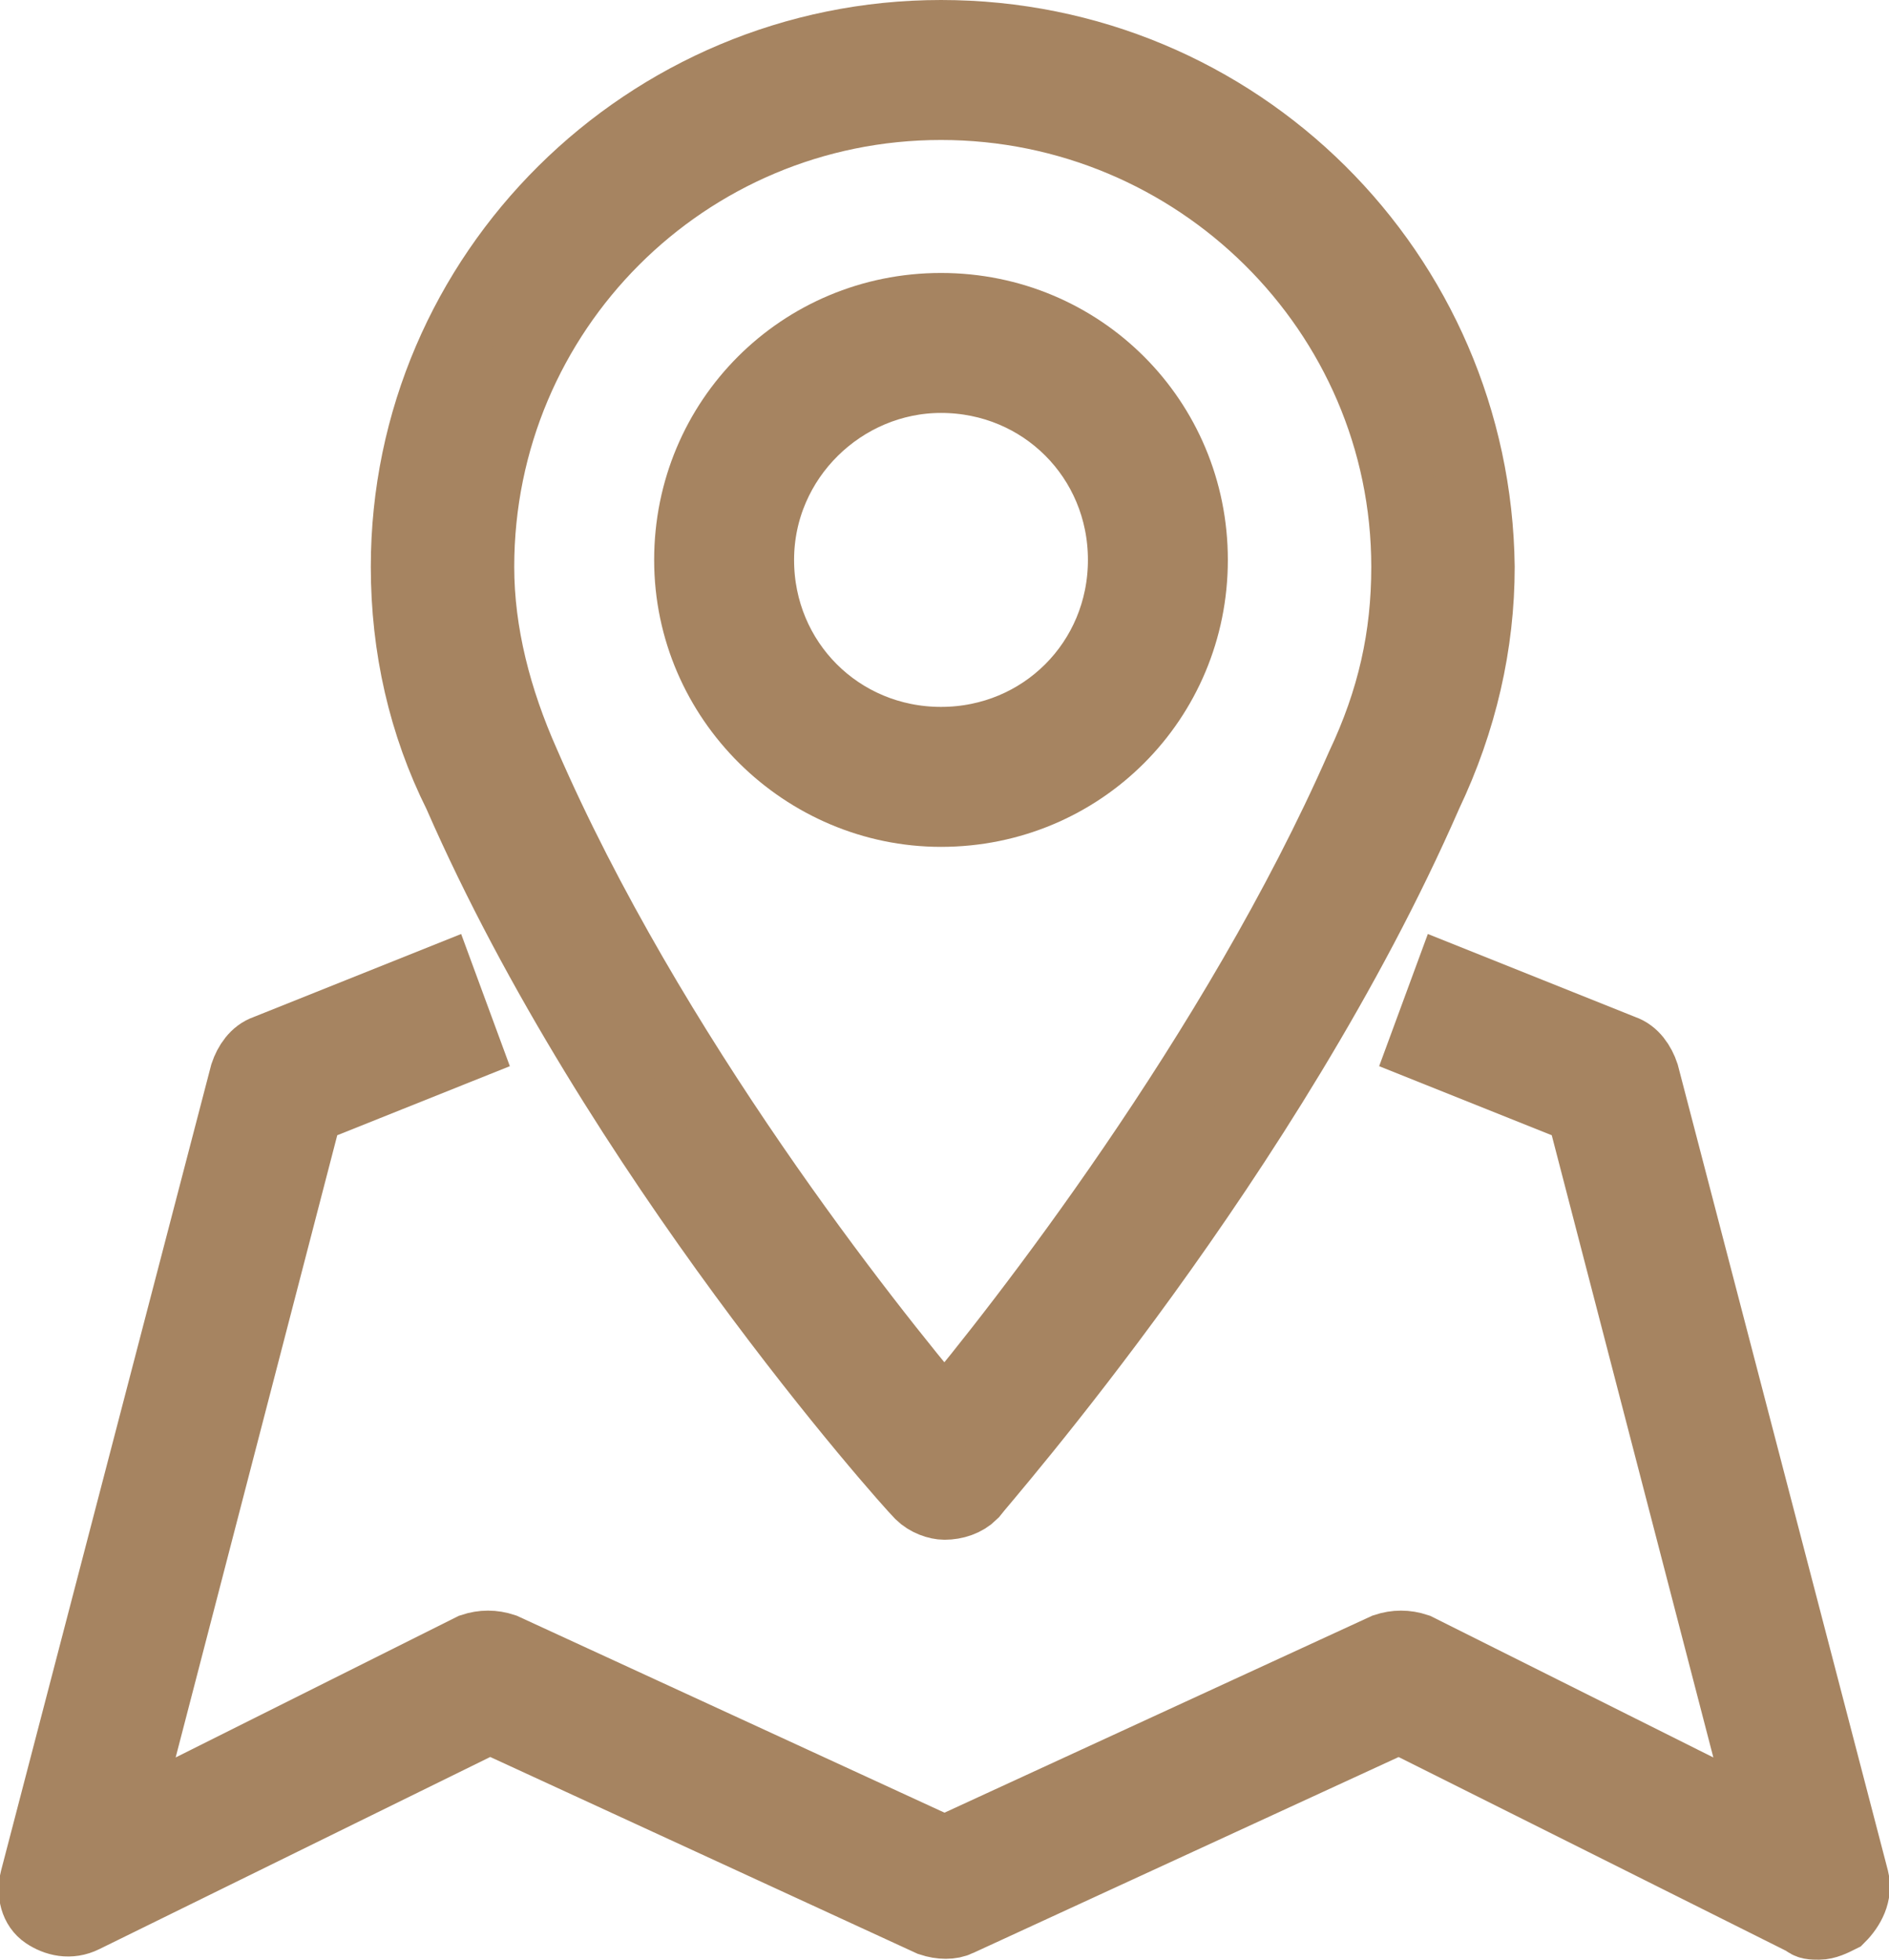 <?xml version="1.0" encoding="utf-8"?>
<!-- Generator: Adobe Illustrator 22.1.0, SVG Export Plug-In . SVG Version: 6.00 Build 0)  -->
<svg version="1.1" id="icons" xmlns="http://www.w3.org/2000/svg" xmlns:xlink="http://www.w3.org/1999/xlink" x="0px" y="0px"
	 viewBox="0 0 54 56" style="enable-background:new 0 0 54 56;" xml:space="preserve">
<style type="text/css">
	.st0{fill:#A68461;stroke:#A68461;stroke-width:2;stroke-miterlimit:10;}
</style>
<g>
	<path class="st0" d="M26.3,42.7c0.2,0.2,0.5,0.3,0.7,0.3c0.3,0,0.6-0.1,0.8-0.3c0.3-0.4,8.5-9.7,13-20c1-2.1,1.5-4.3,1.5-6.5
		C42.2,7.8,35.4,1,26.9,1c-8.4,0-15.3,6.8-15.3,15.2c0,2.3,0.5,4.5,1.5,6.5C17.6,33,25.9,42.3,26.3,42.7z M26.9,3
		c7.3,0,13.3,5.9,13.3,13.2c0,2-0.4,3.8-1.3,5.7c-3.6,8.2-9.8,16.1-11.9,18.6c-2.2-2.6-8.4-10.4-12-18.7c-0.8-1.8-1.3-3.7-1.3-5.6
		C13.7,8.9,19.6,3,26.9,3z"/>
	<path class="st0" d="M26.9,23.2c4,0,7.2-3.2,7.2-7.2c0-4-3.2-7.2-7.2-7.2c-4,0-7.2,3.2-7.2,7.2C19.7,20,23,23.2,26.9,23.2z
		 M26.9,10.8c2.9,0,5.2,2.3,5.2,5.2s-2.3,5.2-5.2,5.2s-5.2-2.3-5.2-5.2S24.1,10.8,26.9,10.8z"/>
	<path class="st0" d="M53,53.7l-6-23c-0.1-0.3-0.3-0.6-0.6-0.7l-5-2l-0.7,1.9l4.5,1.8l5.3,20.4l-10-5c-0.3-0.1-0.6-0.1-0.9,0
		L27,52.9l-12.6-5.8c-0.3-0.1-0.6-0.1-0.9,0l-10,5l5.3-20.4l4.5-1.8l-0.7-1.9l-5,2c-0.3,0.1-0.5,0.4-0.6,0.7l-6,23
		c-0.1,0.4,0,0.8,0.3,1c0.3,0.2,0.7,0.3,1.1,0.1L14,49.1l12.6,5.8c0.3,0.1,0.6,0.1,0.8,0L40,49.1l11.6,5.8C51.7,55,51.8,55,52,55
		c0.2,0,0.4-0.1,0.6-0.2C52.9,54.5,53.1,54.1,53,53.7z"/>
</g>
</svg>
